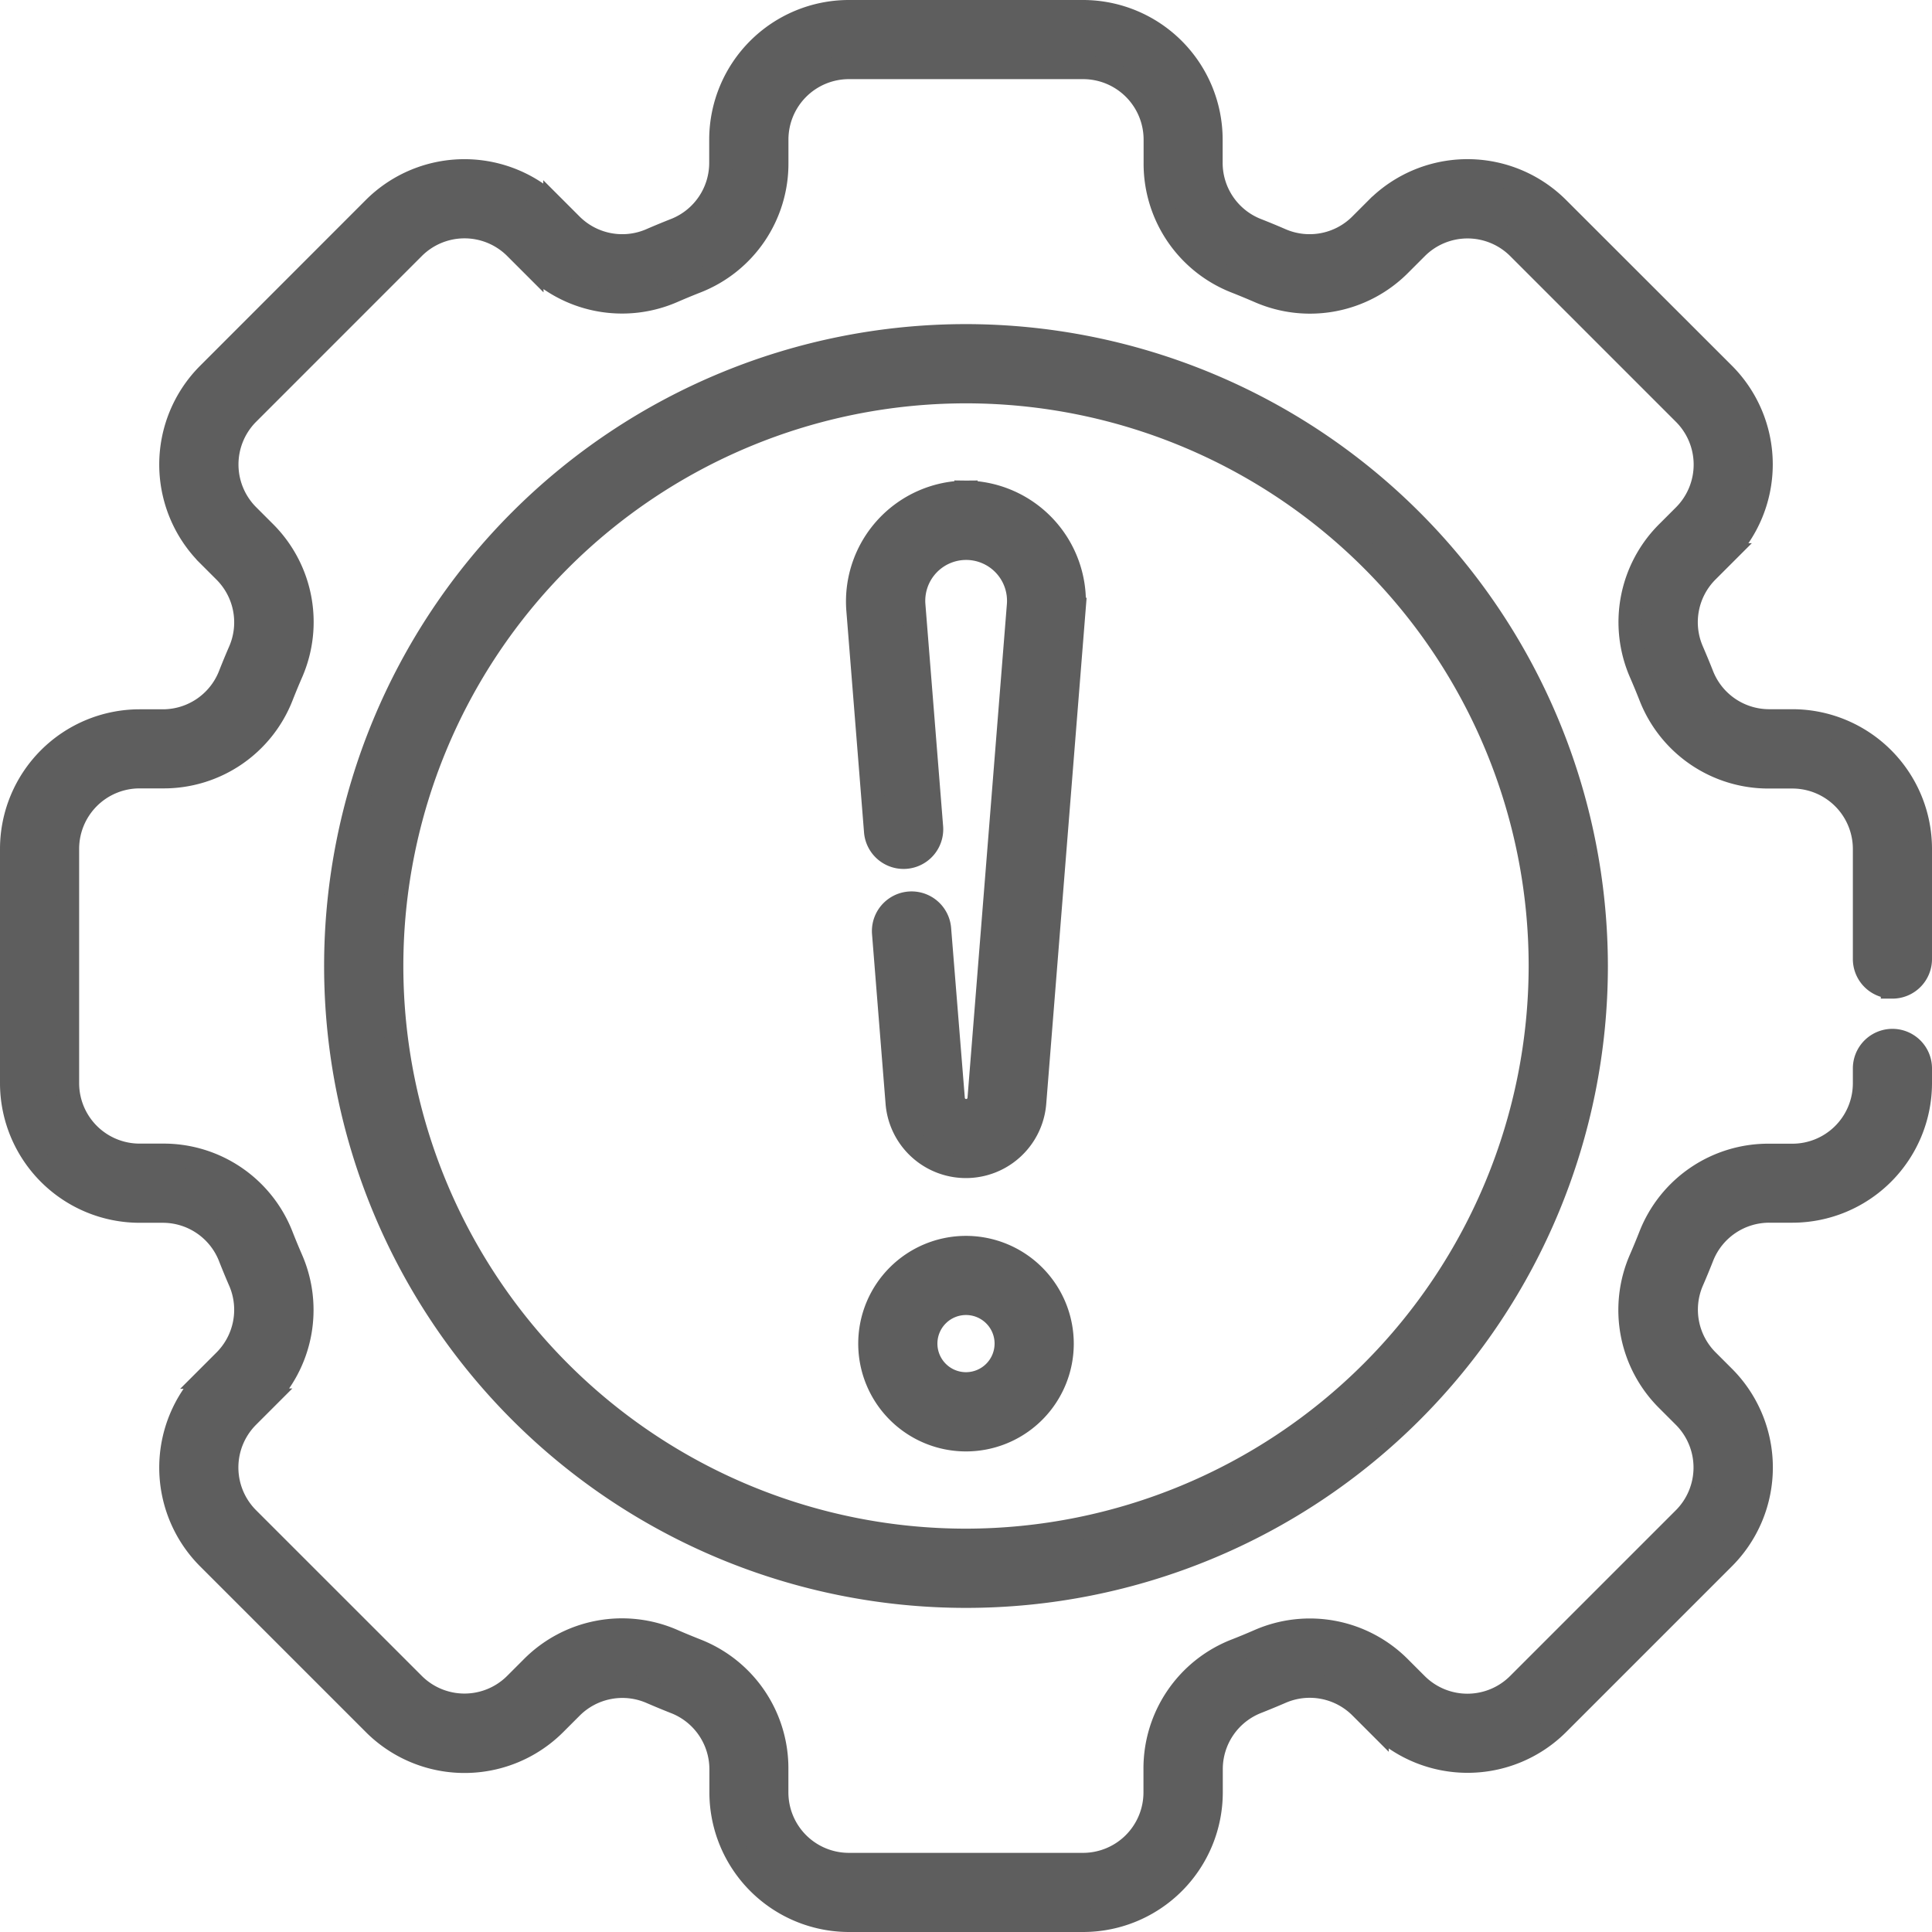 <svg xmlns="http://www.w3.org/2000/svg" width="41.5" height="41.5" viewBox="0 0 41.5 41.5">
  <g id="_2556959" data-name="2556959" transform="translate(0.25 0.25)">
    <path id="Path_8502" data-name="Path 8502" d="M40.4,20.951a.6.6,0,0,0,.6-.6V17.982a2.751,2.751,0,0,0-2.748-2.748h-.5a1.546,1.546,0,0,1-1.433-.966c-.072-.184-.149-.368-.226-.547a1.547,1.547,0,0,1,.33-1.7l.353-.353a2.751,2.751,0,0,0,0-3.886L33.215,4.224a2.748,2.748,0,0,0-3.887,0l-.353.353a1.547,1.547,0,0,1-1.7.33c-.179-.078-.363-.154-.547-.226a1.546,1.546,0,0,1-.965-1.433v-.5A2.751,2.751,0,0,0,23.018,0H17.982a2.751,2.751,0,0,0-2.748,2.748v.5a1.546,1.546,0,0,1-.965,1.433c-.184.072-.367.148-.547.226a1.547,1.547,0,0,1-1.7-.33l-.353-.353a2.748,2.748,0,0,0-3.886,0L4.224,7.785a2.751,2.751,0,0,0,0,3.886l.353.353a1.547,1.547,0,0,1,.33,1.7c-.078.179-.154.363-.226.547a1.546,1.546,0,0,1-1.433.965h-.5A2.751,2.751,0,0,0,0,17.982v5.036a2.751,2.751,0,0,0,2.748,2.748h.5a1.546,1.546,0,0,1,1.433.966c.072.184.148.368.226.547a1.548,1.548,0,0,1-.33,1.7l-.353.353a2.751,2.751,0,0,0,0,3.886l3.561,3.561a2.748,2.748,0,0,0,3.887,0l.353-.353a1.547,1.547,0,0,1,1.7-.33c.181.078.365.155.547.226a1.546,1.546,0,0,1,.966,1.433v.5A2.751,2.751,0,0,0,17.982,41h5.036a2.751,2.751,0,0,0,2.748-2.748v-.5a1.546,1.546,0,0,1,.965-1.433c.182-.072.366-.148.547-.226a1.547,1.547,0,0,1,1.7.33l.353.353a2.748,2.748,0,0,0,3.886,0l3.561-3.561a2.751,2.751,0,0,0,0-3.886l-.353-.353a1.547,1.547,0,0,1-.33-1.7c.078-.179.154-.363.226-.547a1.546,1.546,0,0,1,1.433-.965h.5A2.751,2.751,0,0,0,41,23.018V22.7a.6.6,0,0,0-1.2,0v.32a1.549,1.549,0,0,1-1.547,1.547h-.5A2.721,2.721,0,0,0,35.2,26.292c-.067.171-.138.342-.21.508a2.722,2.722,0,0,0,.582,3.026l.353.353a1.549,1.549,0,0,1,0,2.188l-3.561,3.561a1.547,1.547,0,0,1-2.188,0l-.353-.353a2.722,2.722,0,0,0-3.026-.582c-.168.073-.338.144-.508.21a2.721,2.721,0,0,0-1.727,2.551v.5A1.549,1.549,0,0,1,23.018,39.8H17.982a1.549,1.549,0,0,1-1.547-1.547v-.5A2.721,2.721,0,0,0,14.708,35.2c-.169-.067-.34-.137-.508-.21a2.722,2.722,0,0,0-3.026.582l-.353.353a1.547,1.547,0,0,1-2.188,0L5.073,32.366a1.549,1.549,0,0,1,0-2.188l.353-.353A2.722,2.722,0,0,0,6.008,26.8c-.072-.166-.143-.337-.21-.508a2.721,2.721,0,0,0-2.551-1.727h-.5A1.549,1.549,0,0,1,1.2,23.018V17.982a1.549,1.549,0,0,1,1.547-1.547h.5A2.721,2.721,0,0,0,5.8,14.708c.067-.171.138-.342.21-.508a2.722,2.722,0,0,0-.582-3.026l-.353-.353a1.549,1.549,0,0,1,0-2.188L8.634,5.073a1.547,1.547,0,0,1,2.188,0l.353.353a2.723,2.723,0,0,0,3.026.582c.166-.072.337-.143.508-.21a2.721,2.721,0,0,0,1.727-2.551v-.5A1.549,1.549,0,0,1,17.982,1.2h5.036a1.549,1.549,0,0,1,1.547,1.547v.5A2.721,2.721,0,0,0,26.292,5.8c.17.067.341.138.508.21a2.722,2.722,0,0,0,3.026-.582l.353-.353a1.547,1.547,0,0,1,2.188,0l3.561,3.561a1.549,1.549,0,0,1,0,2.188l-.353.353a2.722,2.722,0,0,0-.582,3.026c.072.166.143.337.21.508a2.721,2.721,0,0,0,2.551,1.727h.5A1.549,1.549,0,0,1,39.8,17.982V20.35a.6.6,0,0,0,.6.6ZM20.5,6.962A13.538,13.538,0,1,0,34.038,20.5,13.553,13.553,0,0,0,20.5,6.962Zm0,25.874A12.336,12.336,0,1,1,32.836,20.5,12.35,12.35,0,0,1,20.5,32.836Zm0-22.513a2.347,2.347,0,0,0-2.322,2.515l.381,4.775a.6.6,0,0,0,1.2-.1l-.381-4.775a1.128,1.128,0,1,1,2.25,0l-.846,10.607a.279.279,0,0,1-.557,0L19.931,19.7a.6.6,0,0,0-1.2.1l.291,3.646a1.481,1.481,0,0,0,2.952,0l.846-10.607A2.354,2.354,0,0,0,20.5,10.323Zm0,16.224a2.065,2.065,0,1,0,2.065,2.065A2.067,2.067,0,0,0,20.5,26.547Zm0,2.928a.864.864,0,1,1,.864-.864A.865.865,0,0,1,20.5,29.475Z" transform="translate(0 0)" fill="#5e5e5e" stroke="#5e5e5e" stroke-width="0.5"/>
  </g>
</svg>
